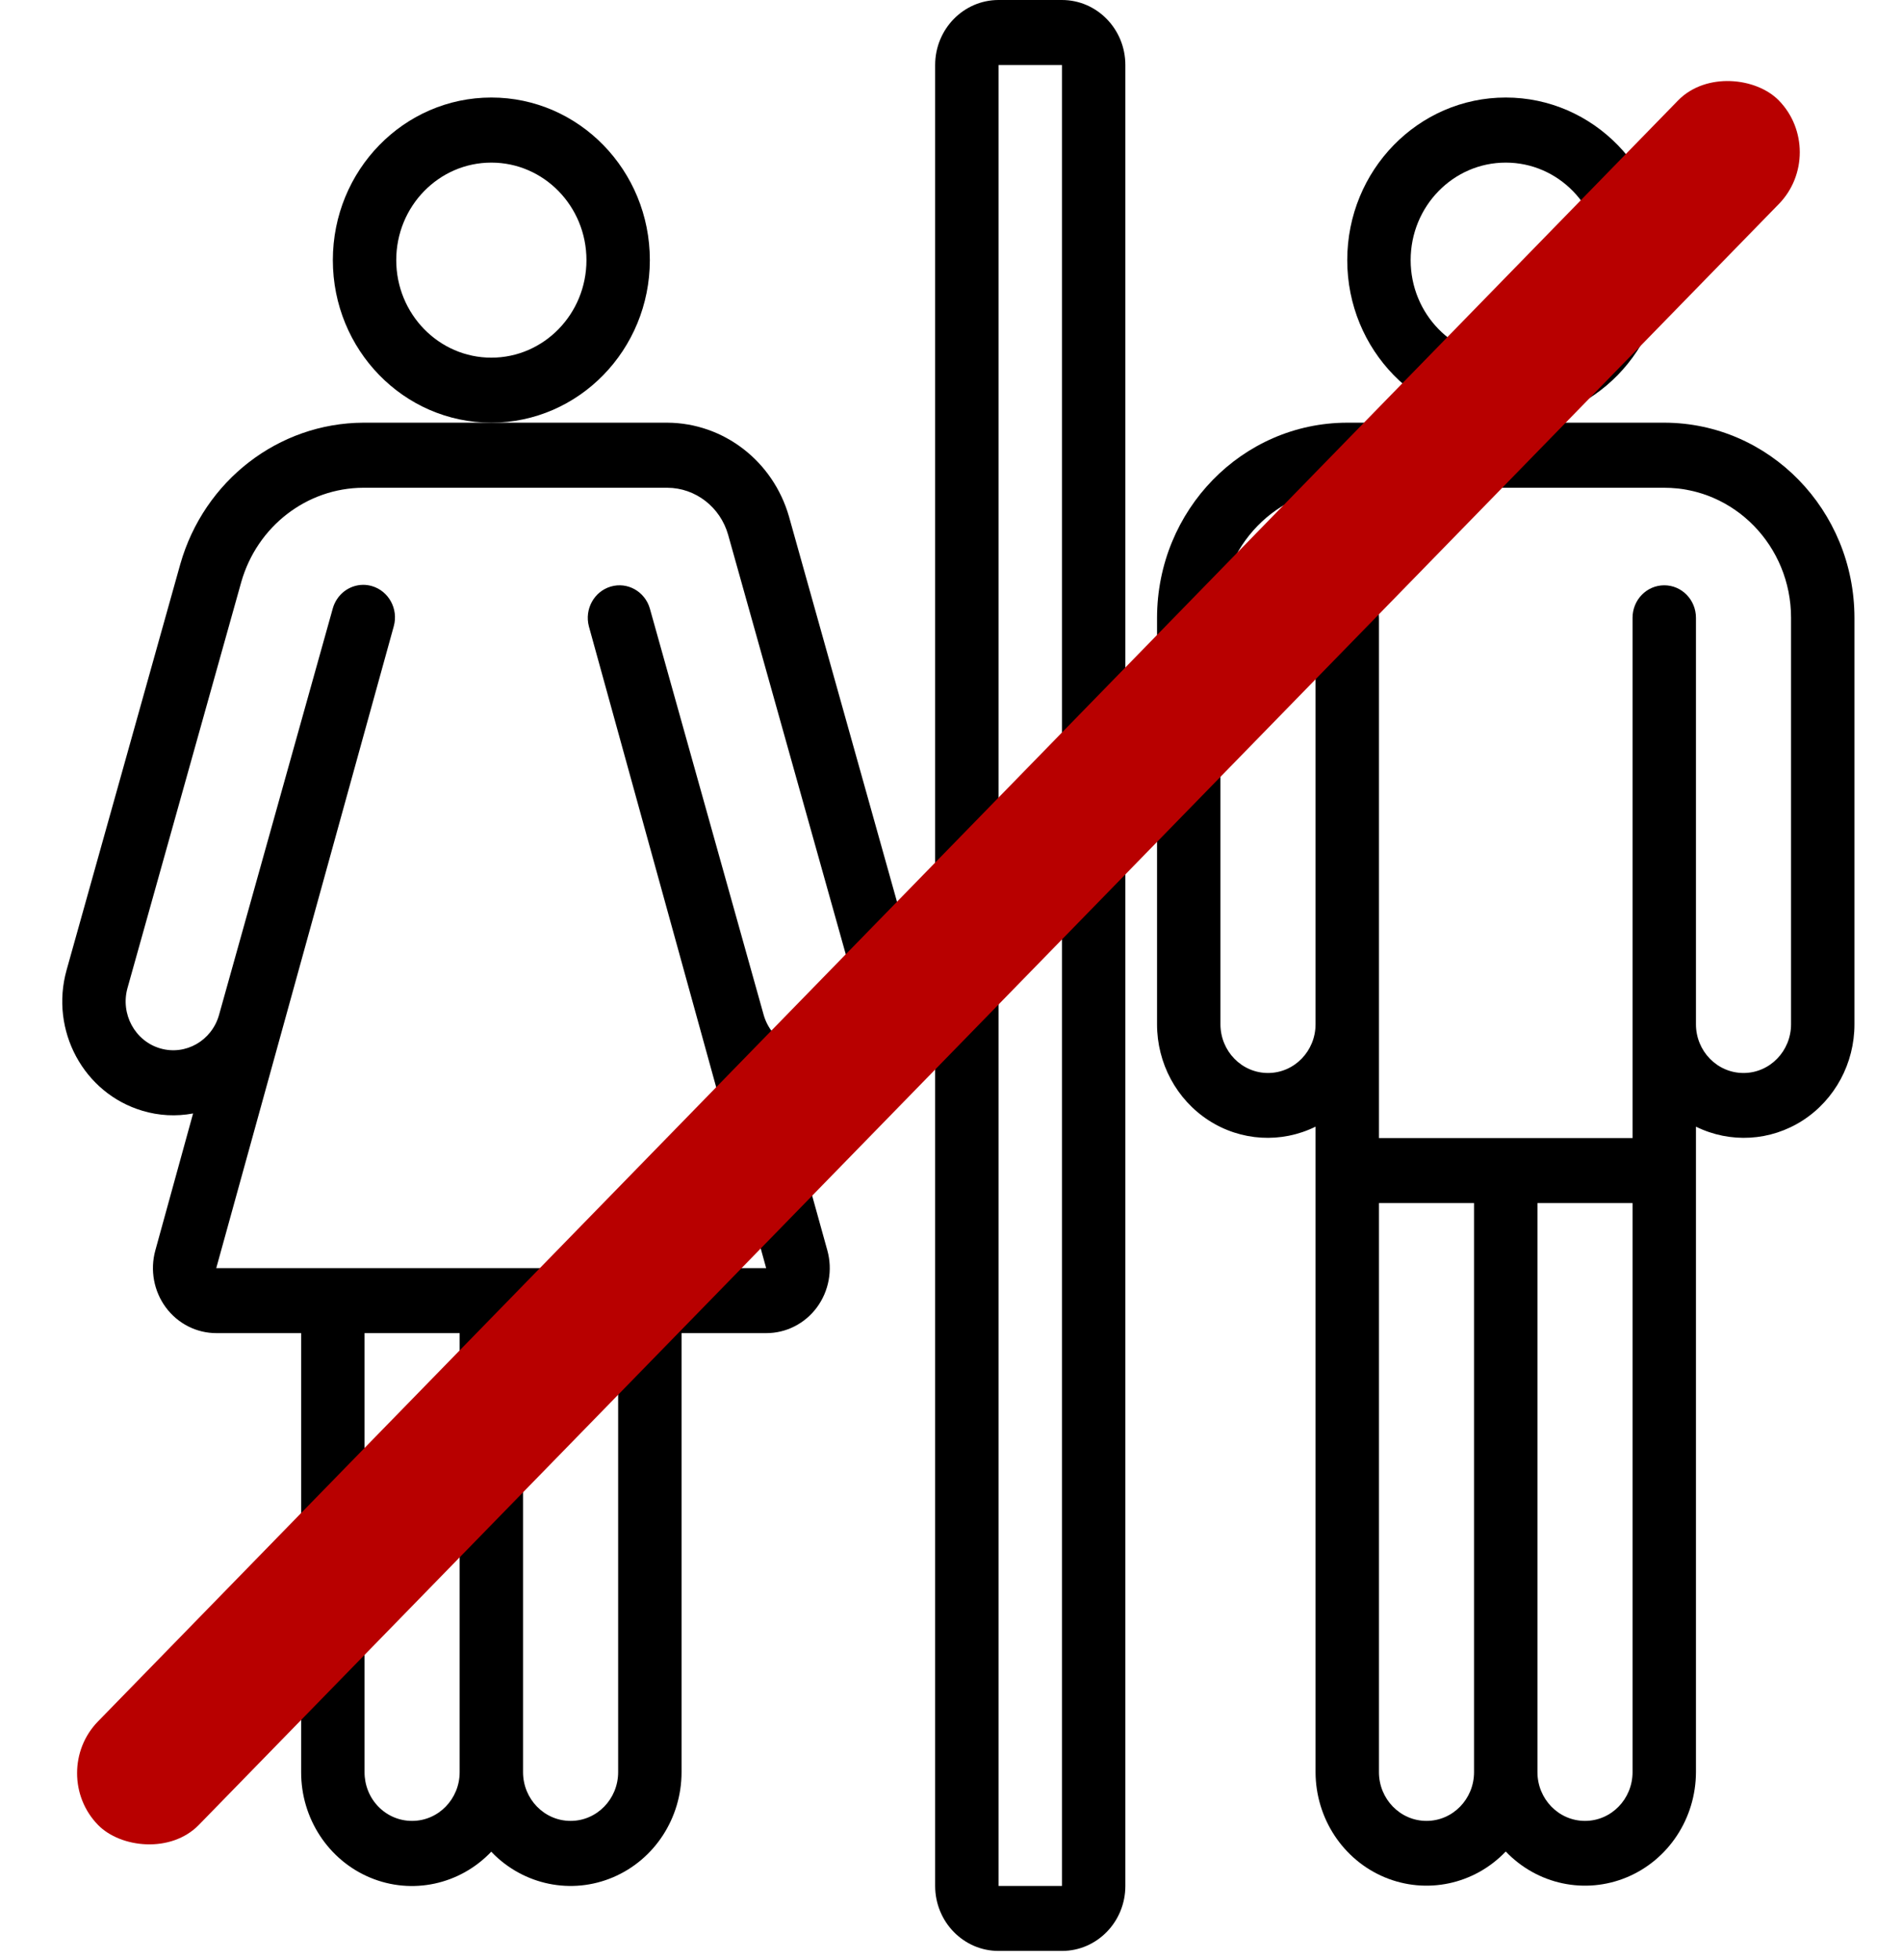 <svg width="33" height="34" viewBox="0 0 33 34" fill="none" xmlns="http://www.w3.org/2000/svg">
<g clip-path="url(#clip0)">
<path d="M11.275 4.513C11.275 2.955 10.044 1.692 8.525 1.692C7.006 1.692 5.775 2.955 5.775 4.513C5.775 6.071 7.006 7.333 8.525 7.333C10.043 7.331 11.273 6.07 11.275 4.513ZM8.525 6.205C7.614 6.205 6.875 5.447 6.875 4.513C6.875 3.578 7.614 2.821 8.525 2.821C9.436 2.821 10.175 3.578 10.175 4.513C10.175 5.447 9.436 6.205 8.525 6.205Z" fill="black"/>
<path d="M28.875 4.513C28.875 2.955 27.644 1.692 26.125 1.692C24.606 1.692 23.375 2.955 23.375 4.513C23.375 6.071 24.606 7.333 26.125 7.333C27.643 7.331 28.873 6.07 28.875 4.513ZM26.125 6.205C25.214 6.205 24.475 5.447 24.475 4.513C24.475 3.578 25.214 2.821 26.125 2.821C27.036 2.821 27.775 3.578 27.775 4.513C27.775 5.447 27.036 6.205 26.125 6.205Z" fill="black"/>
<path d="M18.425 0H17.325C16.718 0 16.225 0.505 16.225 1.128V32.718C16.225 33.341 16.718 33.846 17.325 33.846H18.425C19.033 33.846 19.525 33.341 19.525 32.718V1.128C19.525 0.505 19.033 0 18.425 0ZM17.325 32.718V1.128H18.425V32.718H17.325Z" fill="black"/>
<path d="M28.875 7.333H23.375C21.553 7.335 20.077 8.849 20.075 10.718V17.769C20.074 18.446 20.413 19.076 20.971 19.437C21.53 19.798 22.23 19.839 22.825 19.546V30.744C22.827 31.545 23.301 32.266 24.024 32.568C24.748 32.87 25.578 32.694 26.125 32.121C26.672 32.694 27.502 32.87 28.226 32.568C28.95 32.266 29.423 31.545 29.425 30.744V19.546C30.02 19.839 30.72 19.798 31.279 19.437C31.837 19.076 32.176 18.446 32.175 17.769V10.718C32.173 8.849 30.697 7.335 28.875 7.333ZM24.75 31.59C24.294 31.59 23.925 31.211 23.925 30.744V20.872H25.575V30.744C25.575 31.211 25.206 31.59 24.75 31.59ZM28.325 30.744C28.325 31.211 27.956 31.59 27.5 31.59C27.044 31.59 26.675 31.211 26.675 30.744V20.872H28.325V30.744ZM31.075 17.769C31.075 18.236 30.706 18.615 30.25 18.615C29.794 18.615 29.425 18.236 29.425 17.769V10.718C29.425 10.406 29.179 10.154 28.875 10.154C28.571 10.154 28.325 10.406 28.325 10.718V19.744H23.925V10.718C23.925 10.406 23.679 10.154 23.375 10.154C23.071 10.154 22.825 10.406 22.825 10.718V17.769C22.825 18.236 22.456 18.615 22 18.615C21.544 18.615 21.175 18.236 21.175 17.769V10.718C21.175 9.472 22.16 8.462 23.375 8.462H28.875C30.09 8.462 31.075 9.472 31.075 10.718V17.769Z" fill="black"/>
<path d="M13.69 8.965C13.415 8.001 12.556 7.338 11.578 7.333H6.303C4.833 7.34 3.542 8.337 3.129 9.784L1.155 16.83C0.863 17.876 1.451 18.967 2.47 19.27C2.755 19.356 3.057 19.372 3.35 19.317L2.695 21.693C2.601 22.034 2.669 22.4 2.877 22.682C3.086 22.964 3.411 23.129 3.757 23.128H5.225V30.744C5.223 31.547 5.697 32.271 6.422 32.574C7.147 32.877 7.979 32.698 8.525 32.123C8.531 32.128 8.534 32.135 8.539 32.141C9.09 32.705 9.918 32.874 10.637 32.568C11.357 32.262 11.825 31.542 11.825 30.744V23.128H13.293C13.639 23.129 13.964 22.964 14.173 22.682C14.381 22.4 14.449 22.034 14.355 21.694L13.695 19.317C13.988 19.373 14.289 19.357 14.575 19.271C15.066 19.127 15.481 18.788 15.728 18.33C15.976 17.872 16.036 17.332 15.895 16.829L13.69 8.965ZM7.15 31.59C6.931 31.591 6.72 31.502 6.565 31.343C6.41 31.184 6.324 30.968 6.325 30.744L6.325 23.128H7.975V30.744C7.975 31.211 7.606 31.59 7.15 31.59ZM10.725 30.744C10.725 31.211 10.356 31.59 9.9 31.59C9.444 31.59 9.075 31.211 9.075 30.744V23.128H10.725V30.744ZM14.272 18.187C13.834 18.314 13.378 18.056 13.25 17.608L11.275 10.557C11.189 10.261 10.887 10.091 10.597 10.176C10.308 10.261 10.139 10.568 10.217 10.866L13.293 22H5.775H5.769H3.752L6.832 10.865C6.915 10.565 6.745 10.254 6.454 10.168C6.405 10.154 6.354 10.146 6.302 10.146C6.057 10.147 5.842 10.313 5.774 10.555L3.801 17.605C3.676 18.055 3.219 18.316 2.78 18.188C2.341 18.06 2.087 17.591 2.212 17.141L4.186 10.097C4.461 9.132 5.322 8.466 6.303 8.462H11.578C12.067 8.464 12.496 8.796 12.633 9.277L14.838 17.14C14.899 17.356 14.873 17.587 14.767 17.784C14.661 17.98 14.483 18.126 14.272 18.187Z" fill="black"/>
</g>
<rect width="41.782" height="2.507" rx="1.253" transform="matrix(0.698 -0.716 0.698 0.716 0.825 30.762)" fill="#B80000"/>
<defs>
<clipPath id="clip0">
<rect width="33" height="33.846" fill="white"/>
</clipPath>
</defs>
</svg>
